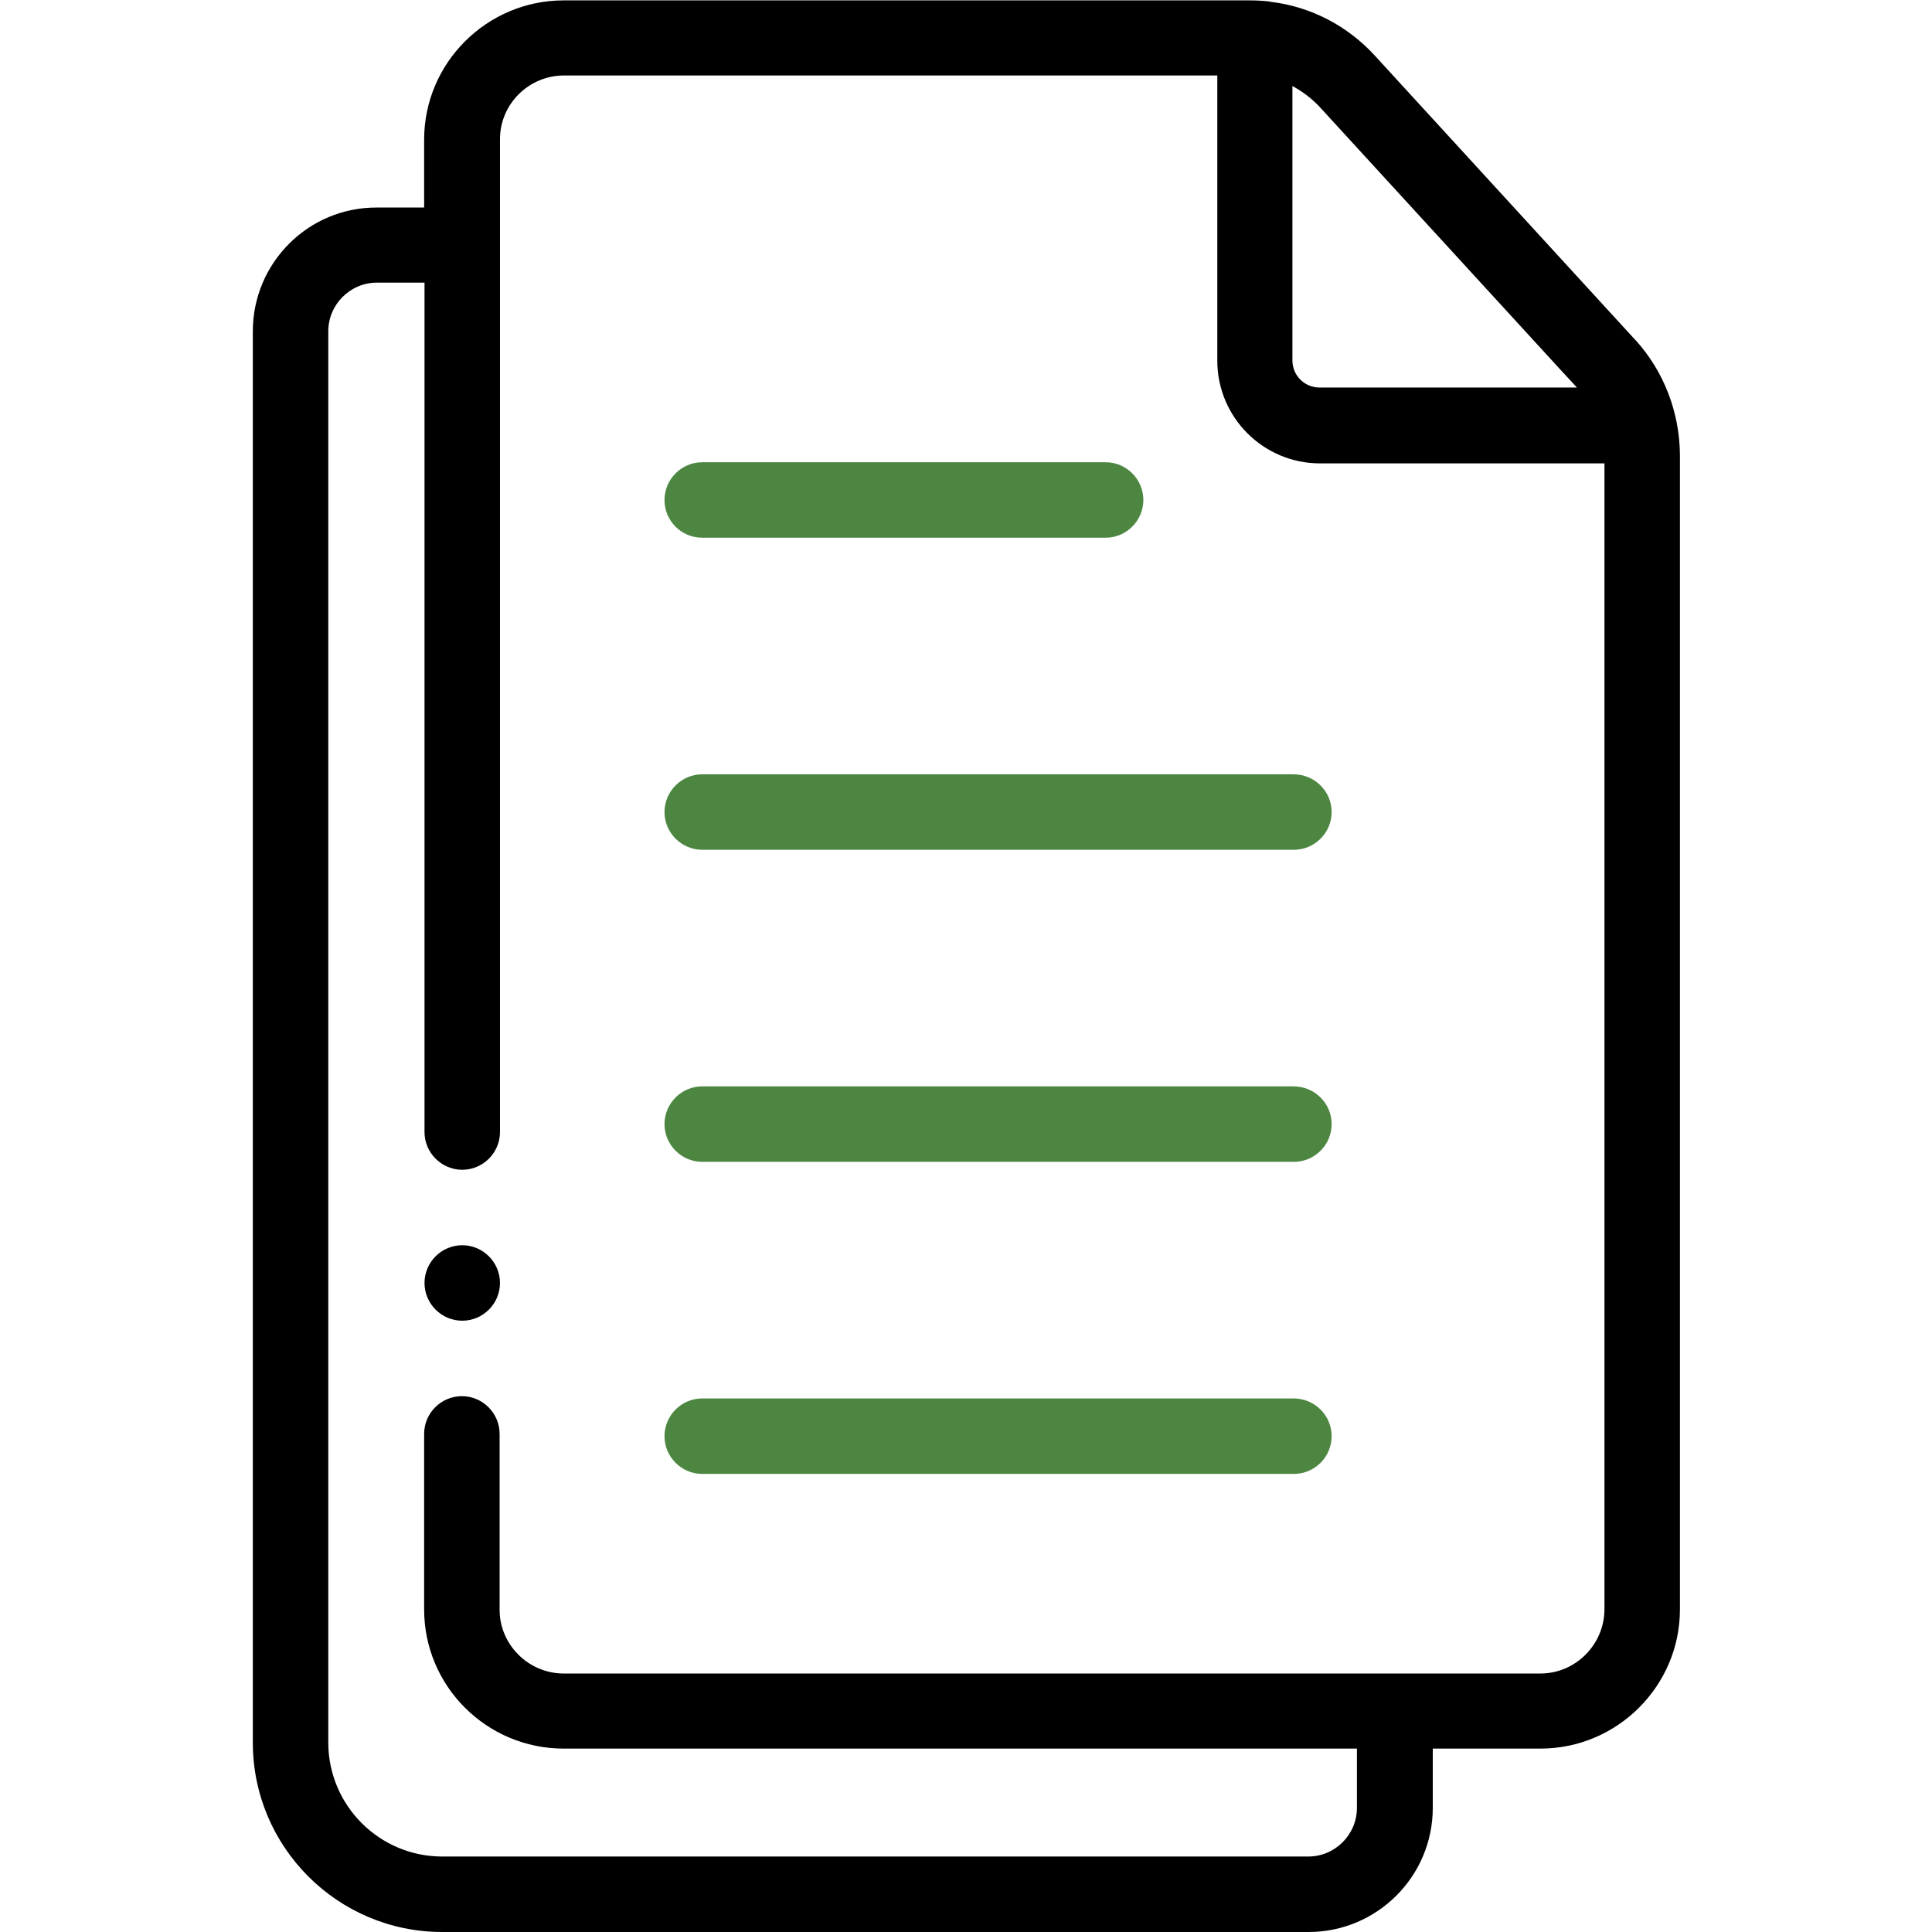 <?xml version="1.0" encoding="utf-8"?>
<!-- Generator: Adobe Illustrator 23.0.5, SVG Export Plug-In . SVG Version: 6.00 Build 0)  -->
<svg version="1.1" id="Слой_1" xmlns="http://www.w3.org/2000/svg" xmlns:xlink="http://www.w3.org/1999/xlink" x="0px" y="0px"
	 viewBox="0 0 512 512" style="enable-background:new 0 0 512 512;" xml:space="preserve">
<style type="text/css">
	.st0{fill:#4C8641;}
</style>
<path d="M433.5,90.2c0,0-0.1-0.1-0.1-0.1c-0.1-0.1-0.1-0.1-0.2-0.2l-3.3-3.6l-65.5-71.5c-7.3-8-17-13-27.5-14.3c0,0,0,0,0,0
	c-0.1,0-0.3,0-0.4-0.1c-1.8-0.2-3.6-0.3-5.4-0.3H149.4c-20.4,0-37,16.6-37,36.9v18H99.9C81.7,54.9,67,69.7,67,87.8v374
	c0,27.7,22.5,50.2,50.2,50.2h229.6c18.1,0,32.9-14.7,32.9-32.9v-15.7h28.5c20.4,0,37-16.6,37-36.9v-306
	C445.1,109.3,441,98.5,433.5,90.2z M417.9,102.7h-68.2c-4,0-7.2-3.2-7.2-7.2V22.8c2.6,1.4,5,3.2,7.1,5.4l63.5,69.3L417.9,102.7z
	 M408.2,443.5H149.4c-9.3,0-17-7.6-17-16.9V380c0-5.5-4.5-10-10-10c-5.5,0-10,4.5-10,10v46.5c0,20.4,16.6,36.9,37,36.9h210.2v15.7
	c0,7.1-5.8,12.9-12.9,12.9H117.2c-16.7,0-30.2-13.6-30.2-30.2v-374c0-7.1,5.8-12.9,12.9-12.9h12.6V300c0,5.5,4.5,10,10,10
	c5.5,0,10-4.5,10-10V36.9c0-9.3,7.6-16.9,17-16.9h173.1v75.6c0,15,12.2,27.2,27.2,27.2h75.4v303.8
	C425.1,435.9,417.5,443.5,408.2,443.5z"/>
<path class="st0" d="M186.1,142.5H293c5.5,0,10-4.5,10-10s-4.5-10-10-10H186.1c-5.5,0-10,4.5-10,10S180.5,142.5,186.1,142.5z"/>
<path class="st0" d="M342.8,205.2H186.1c-5.5,0-10,4.5-10,10s4.5,10,10,10h156.8c5.5,0,10-4.5,10-10S348.4,205.2,342.8,205.2z"/>
<path class="st0" d="M342.8,287.9H186.1c-5.5,0-10,4.5-10,10s4.5,10,10,10h156.8c5.5,0,10-4.5,10-10S348.4,287.9,342.8,287.9z"/>
<path class="st0" d="M342.8,370.6H186.1c-5.5,0-10,4.5-10,10s4.5,10,10,10h156.8c5.5,0,10-4.5,10-10S348.4,370.6,342.8,370.6z"/>
<path d="M122.5,330c-5.5,0-10,4.5-10,10c0,5.5,4.5,10,10,10c5.5,0,10-4.5,10-10v0C132.5,334.5,128,330,122.5,330z"/>
</svg>
